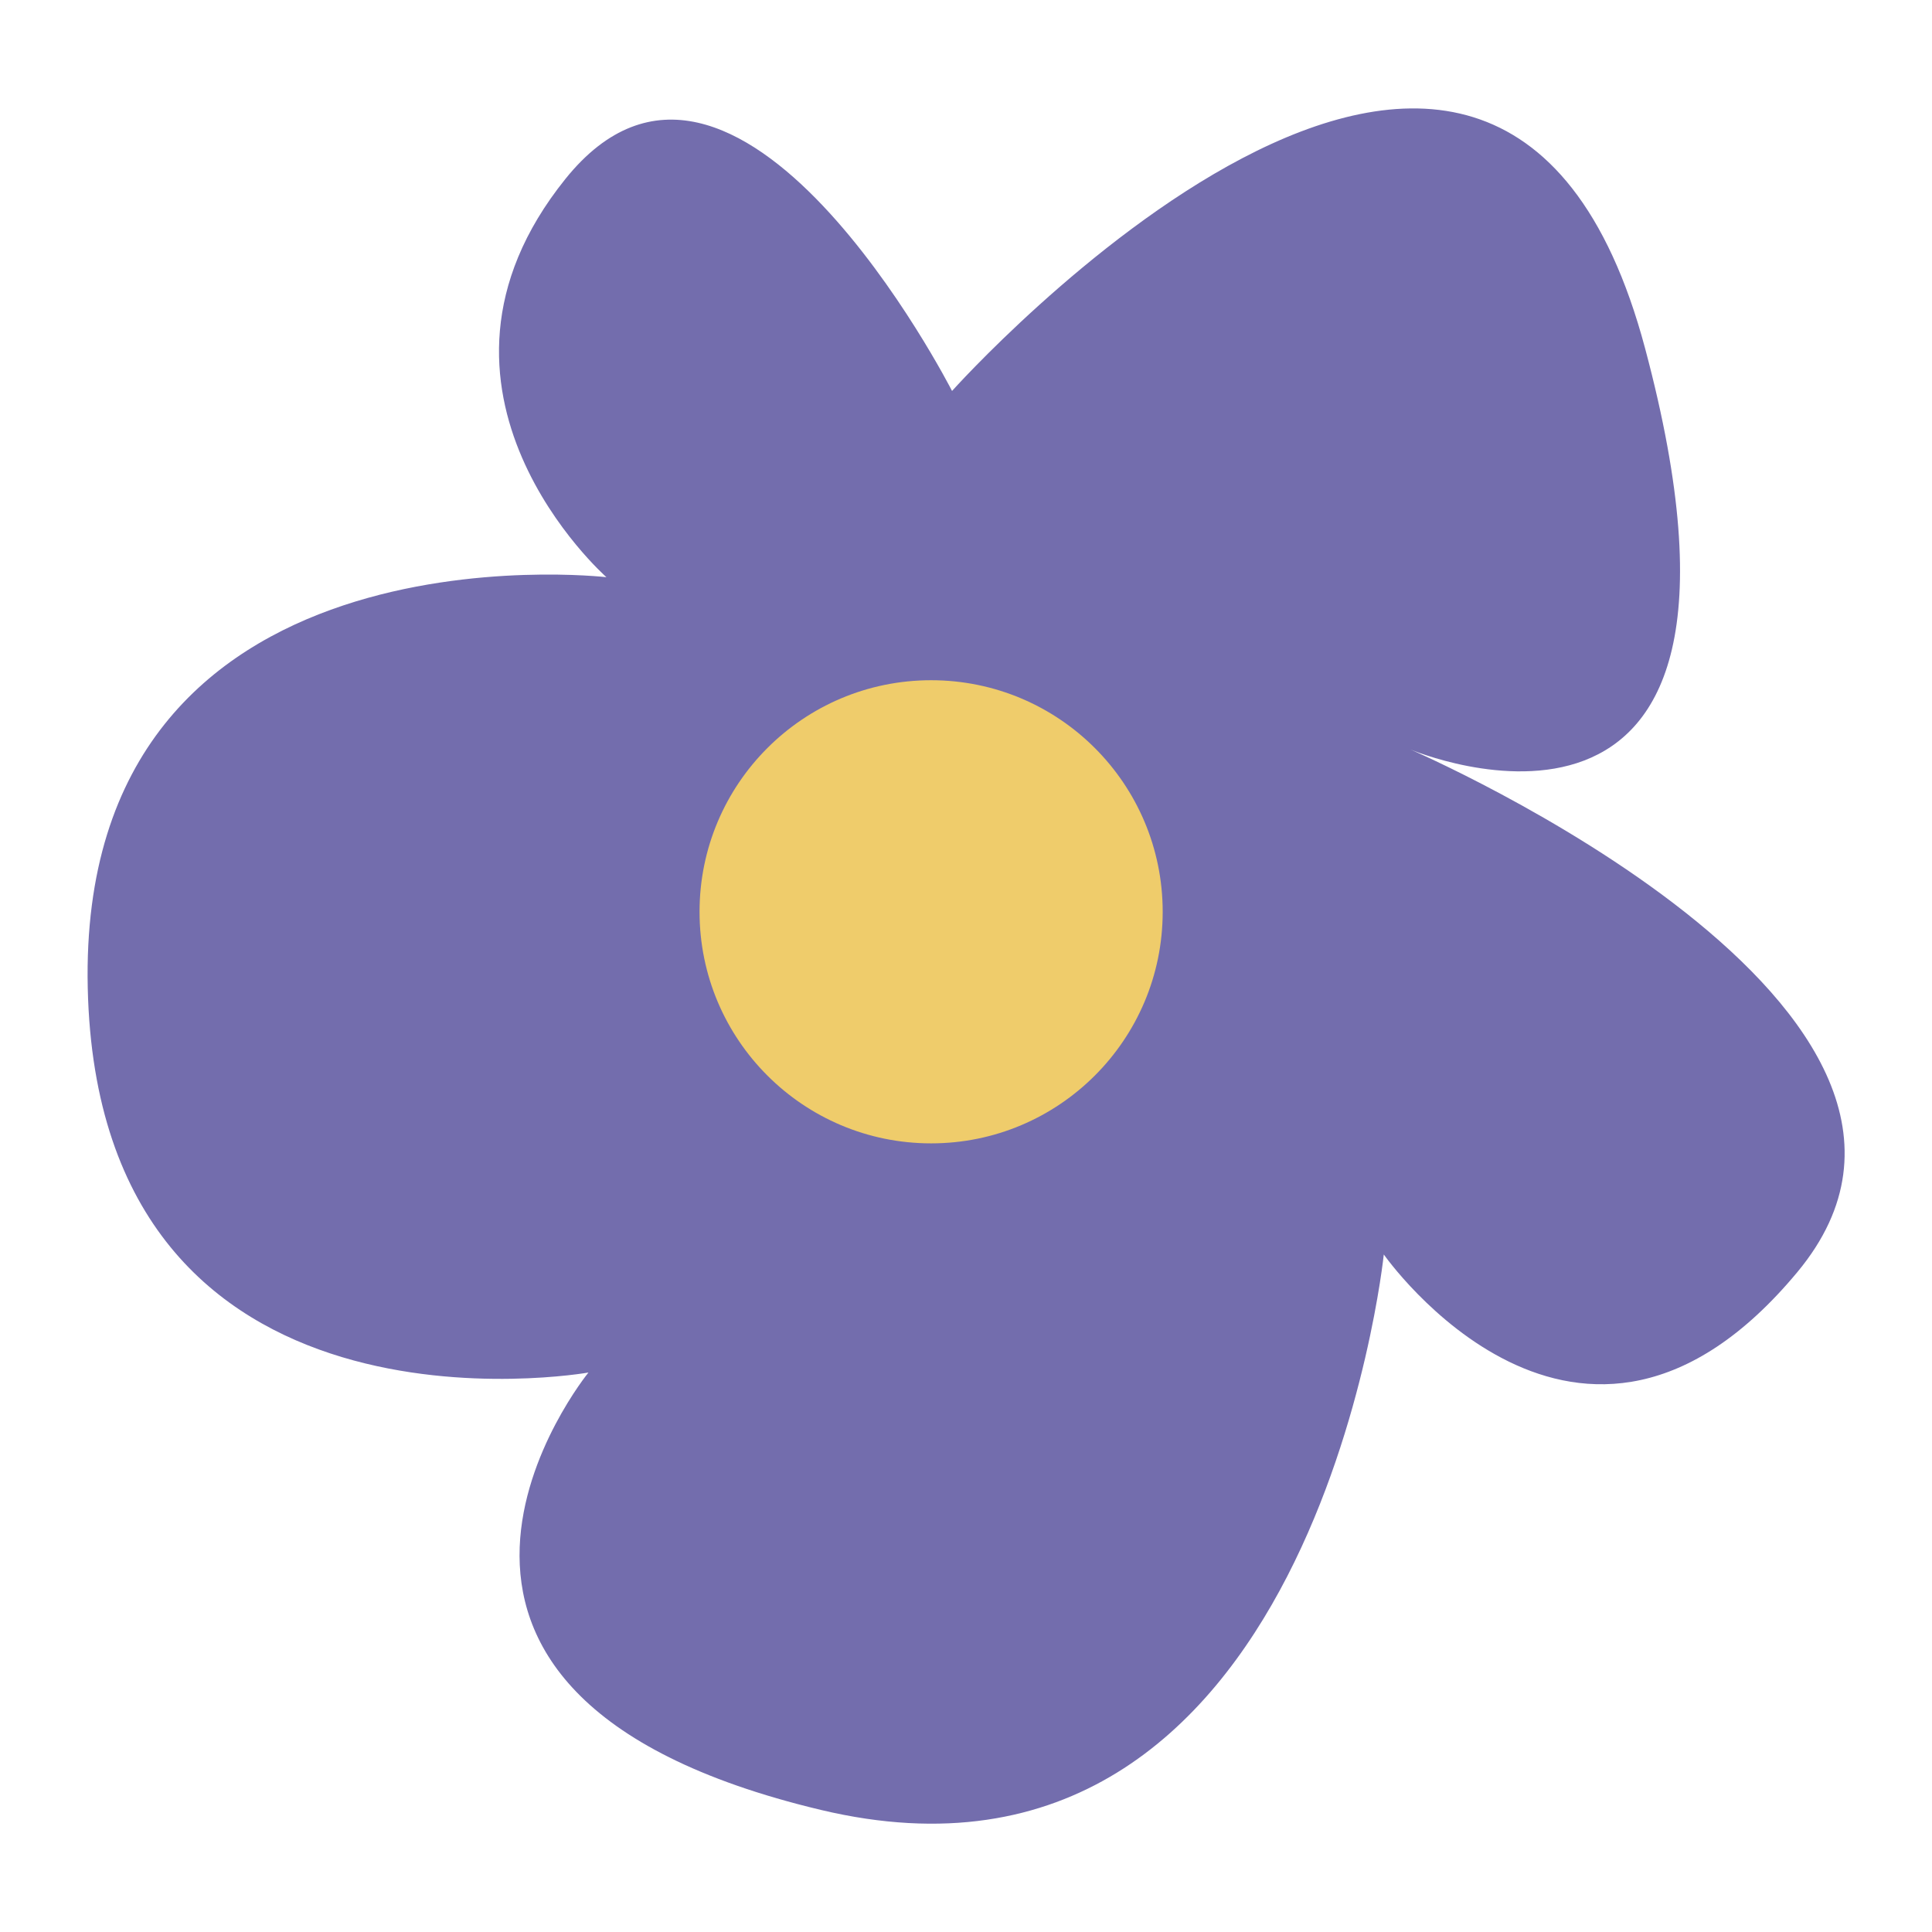 <?xml version="1.0" encoding="UTF-8"?>
<svg id="Layer_1" xmlns="http://www.w3.org/2000/svg" viewBox="0 0 72 72">
  <defs>
    <style>
      .cls-1 {
        fill: #efcc6b;
      }

      .cls-2 {
        fill: #736dad;
      }
    </style>
  </defs>
  <path class="cls-2" d="M51.57,46.75s-2.6,25.08-20.98,20.7c-18.38-4.38-8.66-16.3-8.66-16.3,0,0-18.27,3.25-18.66-14.34-.39-17.59,19.33-15.3,19.33-15.3,0,0-7.88-6.94-1.53-14.84,6.35-7.9,14.41,7.9,14.41,7.9,0,0,20.23-22.6,25.83-1.58,5.61,21.02-8.75,14.94-8.75,14.94,0,0,22.54,9.72,14.42,19.48-8.12,9.77-15.41-.66-15.41-.66Z"/>
  <circle class="cls-1" cx="34.7" cy="33.98" r="8.63"/>
</svg>
